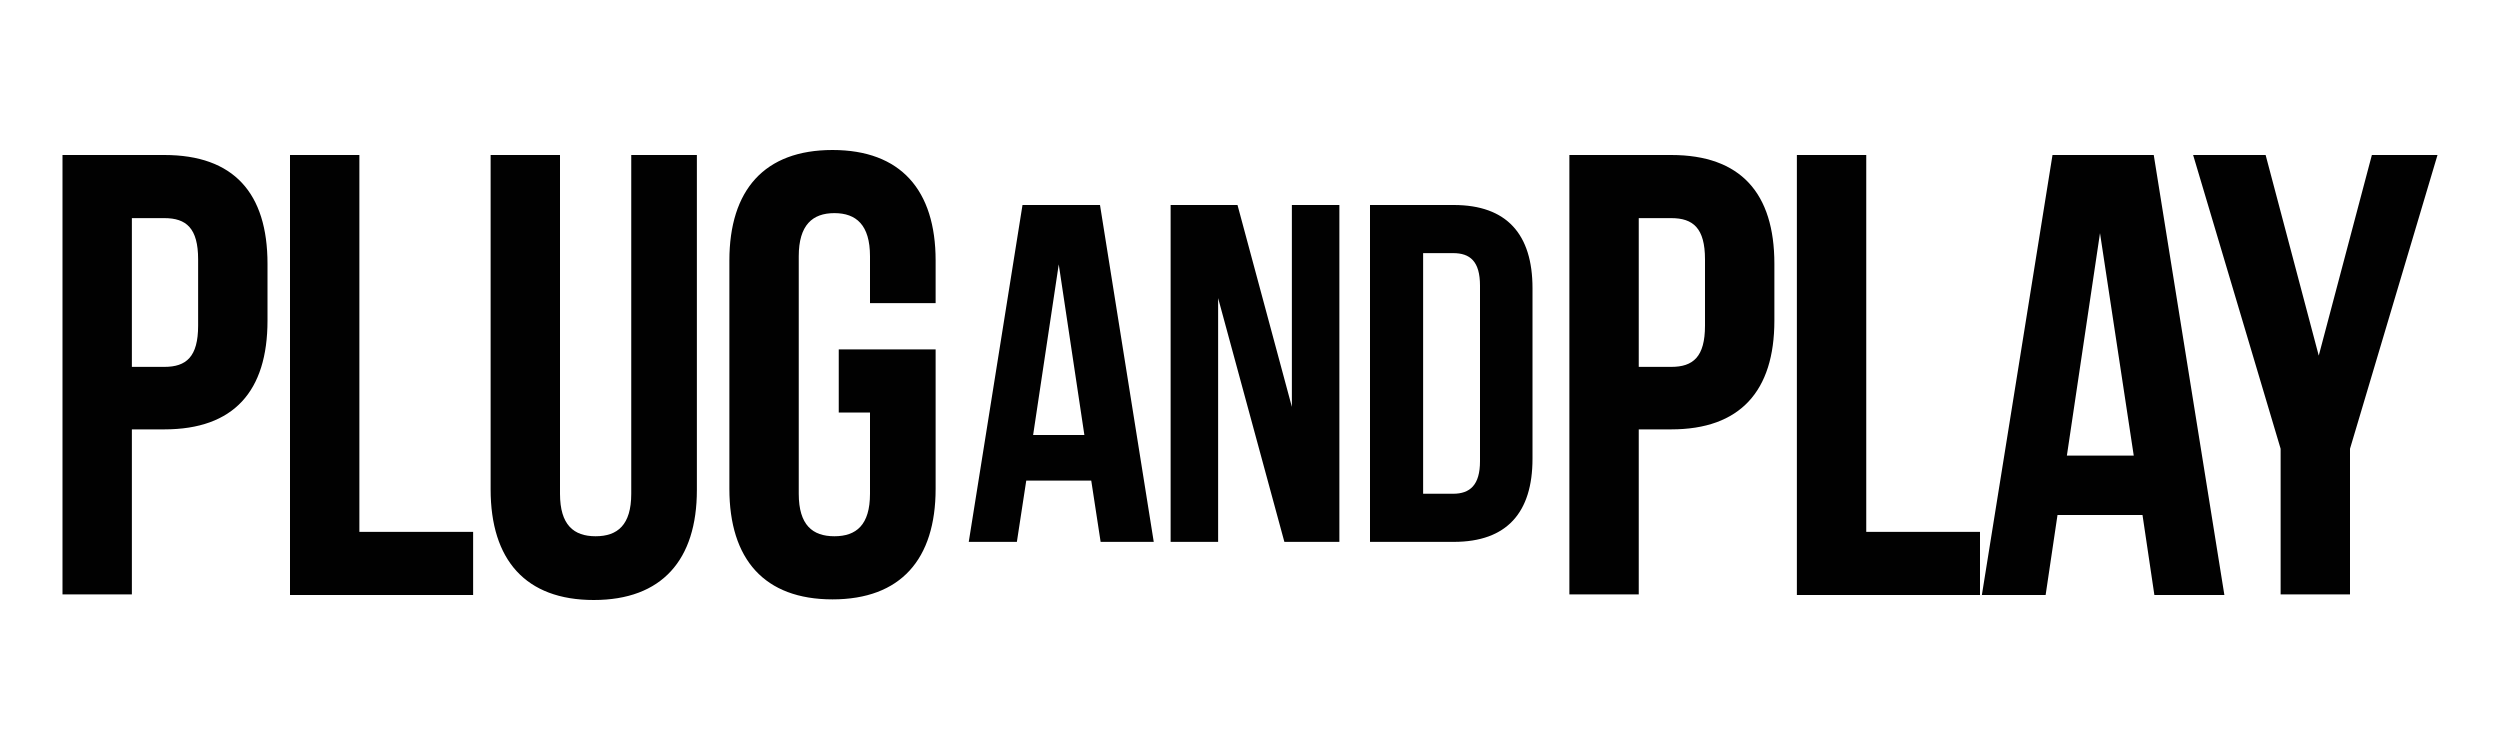 <?xml version="1.0" encoding="utf-8"?>
<!-- Generator: Adobe Illustrator 19.0.0, SVG Export Plug-In . SVG Version: 6.00 Build 0)  -->
<svg version="1.0" id="Layer_1" xmlns="http://www.w3.org/2000/svg" xmlns:xlink="http://www.w3.org/1999/xlink" x="0px" y="0px"
	 viewBox="0 0 400 120" style="enable-background:new 0 0 400 120;" xml:space="preserve">
<style type="text/css">
	.st0{fill:#010101;}
</style>
<g id="XMLID_2_">
	<path id="XMLID_16_" class="st0" d="M26.3,68.7h-5.2v26.4H10V24.8h16.3c11.1,0,16.5,6.1,16.5,17.4v9.1
		C42.8,62.6,37.4,68.7,26.3,68.7L26.3,68.7z M31.7,41.5c0-5-1.9-6.6-5.4-6.6h-5.2v23.8h5.2c3.5,0,5.4-1.6,5.4-6.6V41.5L31.7,41.5z
		 M46.4,95.1V24.8h11.1v60.3h18.2v10.1H46.4L46.4,95.1z M95,96c-10.9,0-16.5-6.4-16.5-17.7V24.8h11.1V79c0,5,2.2,6.8,5.7,6.8
		c3.5,0,5.7-1.8,5.7-6.8V24.8h10.5v53.6C111.5,89.6,105.9,96,95,96L95,96z M134.2,66V55.9h15.5v22.3c0,11.3-5.6,17.7-16.5,17.7
		s-16.5-6.4-16.5-17.7V41.7c0-11.3,5.6-17.7,16.5-17.7s16.5,6.4,16.5,17.7v6.8h-10.5V41c0-5-2.2-6.9-5.7-6.9c-3.5,0-5.7,1.9-5.7,6.9
		v38c0,5,2.2,6.8,5.7,6.8c3.5,0,5.7-1.8,5.7-6.8V66H134.2L134.2,66z"/>
	<path id="XMLID_9_" class="st0" d="M267.4,68.7h-5.2v26.4h-11.1V24.8h16.3c11.1,0,16.5,6.1,16.5,17.4v9.1
		C283.9,62.6,278.4,68.7,267.4,68.7L267.4,68.7z M272.8,41.5c0-5-1.9-6.6-5.4-6.6h-5.2v23.8h5.2c3.5,0,5.4-1.6,5.4-6.6V41.5
		L272.8,41.5z M287.5,95.2V24.8h11.1v60.3h18.2v10.1H287.5L287.5,95.2z M344.7,95.2l-1.9-12.8h-13.6l-1.9,12.8h-10.2l11.3-70.4h16.2
		l11.3,70.4H344.7L344.7,95.2z M336,37.3l-5.3,35.6h10.7L336,37.3L336,37.3z M376,71.8v23.3h-11.1V71.8l-14-47h11.6l8.5,32.1
		l8.5-32.1H390L376,71.8L376,71.8z"/>
	<path id="XMLID_3_" class="st0" d="M176.1,86.7l-1.5-9.8h-10.4l-1.5,9.8H155l8.6-53.9H176l8.6,53.9H176.1L176.1,86.7z M169.4,42.3
		l-4.1,27.3h8.2L169.4,42.3L169.4,42.3z M205.5,86.7l-10.6-39v39h-7.6V32.8H198l8.7,32.3V32.8h7.6v53.9H205.5L205.5,86.7z
		 M232.6,86.7h-13.4V32.8h13.4c8.5,0,12.6,4.7,12.6,13.3v27.3C245.2,82,241.1,86.7,232.6,86.7L232.6,86.7z M236.8,45.7
		c0-3.9-1.6-5.2-4.3-5.2h-4.8V79h4.8c2.7,0,4.3-1.4,4.3-5.2V45.7L236.8,45.7z"/>
</g>
</svg>
